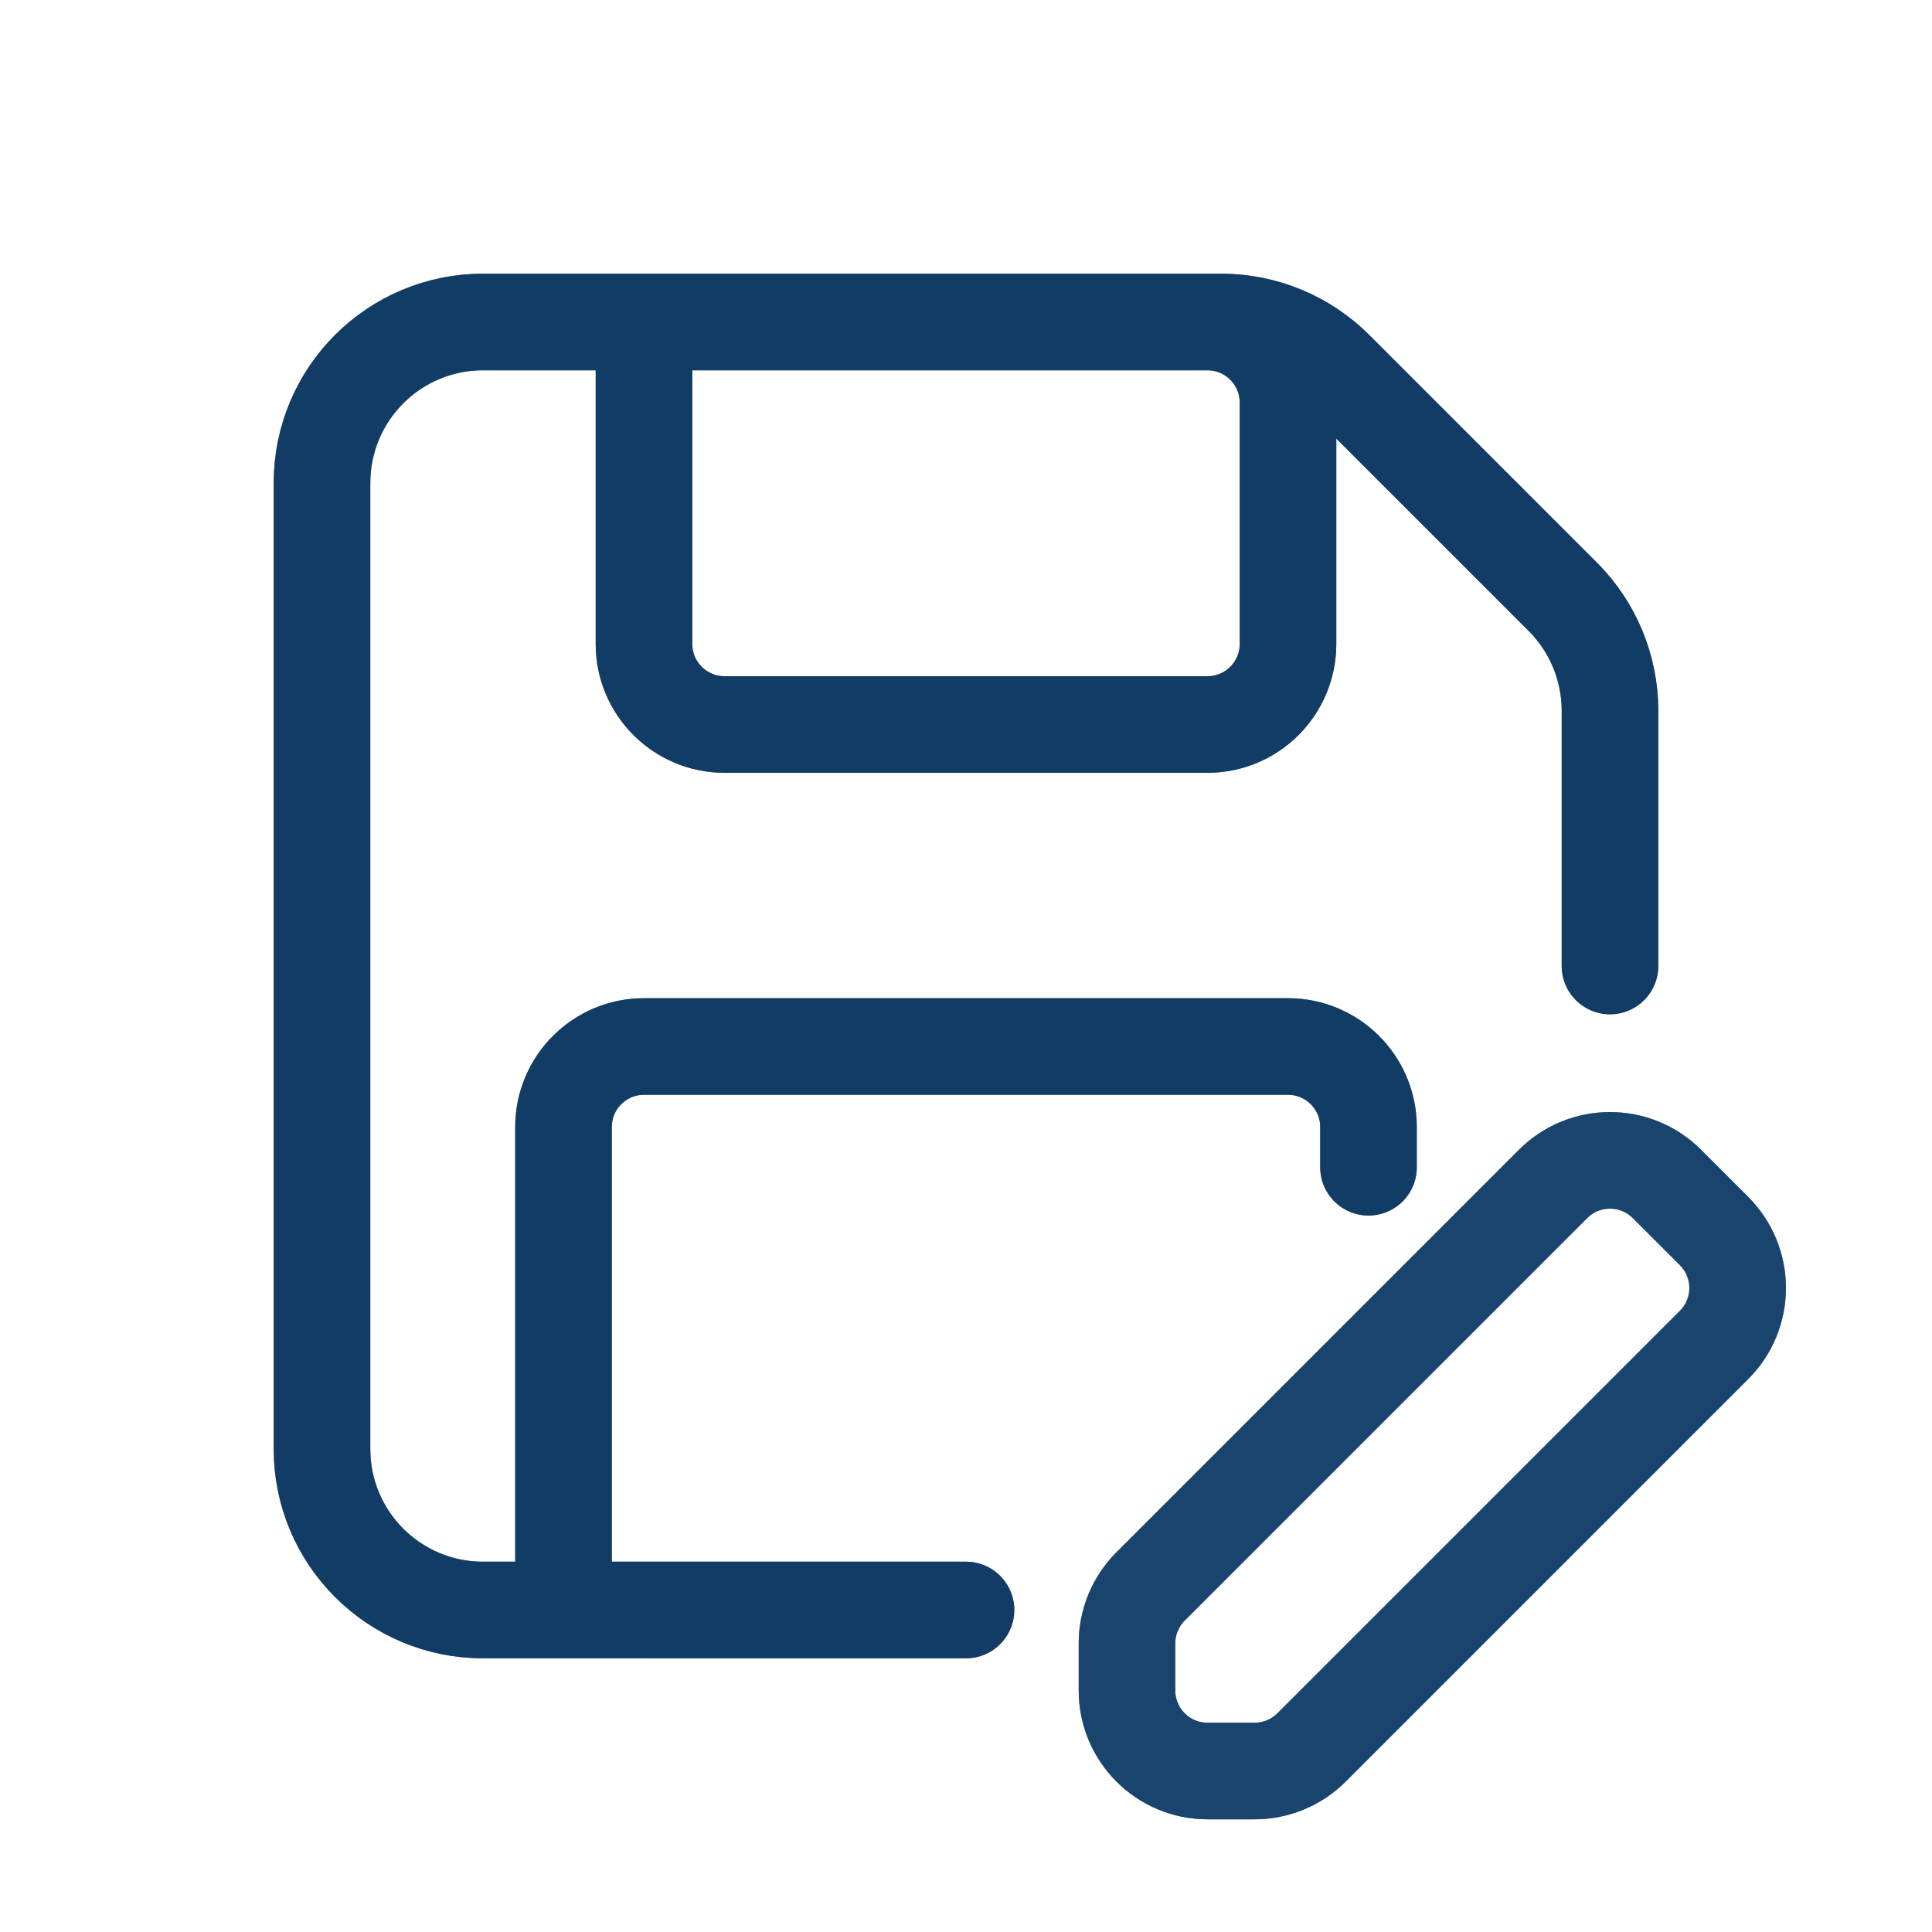 <?xml version="1.0" encoding="UTF-8" standalone="no"?>
<svg xmlns:inkscape="http://www.inkscape.org/namespaces/inkscape" xmlns:sodipodi="http://sodipodi.sourceforge.net/DTD/sodipodi-0.dtd" xmlns="http://www.w3.org/2000/svg" xmlns:svg="http://www.w3.org/2000/svg" width="24" height="24" viewBox="0 0 24 24" fill="none" version="1.1" id="svg4" sodipodi:docname="document-save-as.svg" inkscape:version="1.4 (e7c3feb100, 2024-10-09)">
  <defs id="defs1">
    <style id="current-color-scheme" type="text/css">
      .ColorScheme-Text { color:#e6f0f5; }
      .ColorScheme-Highlight { color:#2179cb; }
      .ColorScheme-Background { color:#e4e4e4; }
    </style>
  </defs>
  <sodipodi:namedview id="namedview4" pagecolor="#ffffff" bordercolor="#000000" borderopacity="0.25" inkscape:showpageshadow="2" inkscape:pageopacity="0.0" inkscape:pagecheckerboard="0" inkscape:deskcolor="#d1d1d1" inkscape:zoom="33.291667" inkscape:cx="11.984981" inkscape:cy="12" inkscape:window-width="1920" inkscape:window-height="1008" inkscape:window-x="0" inkscape:window-y="0" inkscape:window-maximized="1" inkscape:current-layer="svg4"/>
  <g clip-path="url(#clip0_3037_253)" id="g4">
    <path id="path3" d="M 12,20 H 7 v -6 c 0,-0.552 0.448,-1 1,-1 h 8 c 0.552,0 1,0.448 1,1 v 0.5 M 8,4 h 7 c 0.552,0 1,0.448 1,1 v 3 c 0,0.552 -0.448,1 -1,1 H 9 C 8.448,9 8,8.552 8,8 Z m 4,16 H 6 C 4.895,20 4,19.105 4,18 V 6 C 4,4.895 4.895,4 6,4 h 9.172 c 0.53,0 1.039,0.211 1.414,0.586 l 2.828,2.828 C 19.789,7.789 20,8.298 20,8.828 V 12" style="stroke:#000000;stroke-opacity:1;stroke-linecap:round;stroke-linejoin:round;stroke-width:1.2;stroke-dasharray:none"/>
    <path d="M14.293 19.707L19.293 14.707C19.683 14.317 20.317 14.317 20.707 14.707L21.293 15.293C21.683 15.683 21.683 16.317 21.293 16.707L16.293 21.707C16.105 21.895 15.851 22 15.586 22H15C14.448 22 14 21.552 14 21V20.414C14 20.149 14.105 19.895 14.293 19.707Z" stroke="#111111" stroke-width="1.2" stroke-linecap="round" id="path4"/>
    <path id="path3" d="M 12,20 H 7 v -6 c 0,-0.552 0.448,-1 1,-1 h 8 c 0.552,0 1,0.448 1,1 v 0.5 M 8,4 h 7 c 0.552,0 1,0.448 1,1 v 3 c 0,0.552 -0.448,1 -1,1 H 9 C 8.448,9 8,8.552 8,8 Z m 4,16 H 6 C 4.895,20 4,19.105 4,18 V 6 C 4,4.895 4.895,4 6,4 h 9.172 c 0.53,0 1.039,0.211 1.414,0.586 l 2.828,2.828 C 19.789,7.789 20,8.298 20,8.828 V 12" style="stroke:currentColor;opacity:0.5;stroke-linecap:round;stroke-linejoin:round;stroke-width:1.2;stroke-dasharray:none" class="ColorScheme-Highlight"/>
    <path d="M14.293 19.707L19.293 14.707C19.683 14.317 20.317 14.317 20.707 14.707L21.293 15.293C21.683 15.683 21.683 16.317 21.293 16.707L16.293 21.707C16.105 21.895 15.851 22 15.586 22H15C14.448 22 14 21.552 14 21V20.414C14 20.149 14.105 19.895 14.293 19.707Z" style="stroke:currentColor;opacity:0.5" class="ColorScheme-Highlight" stroke-width="1.2" stroke-linecap="round" id="path4"/>
  </g>
  <defs id="defs4">
    <clipPath id="clip0_3037_253">
      <rect width="24" height="24" fill="white" id="rect4"/>
    </clipPath>
  </defs>
</svg>
